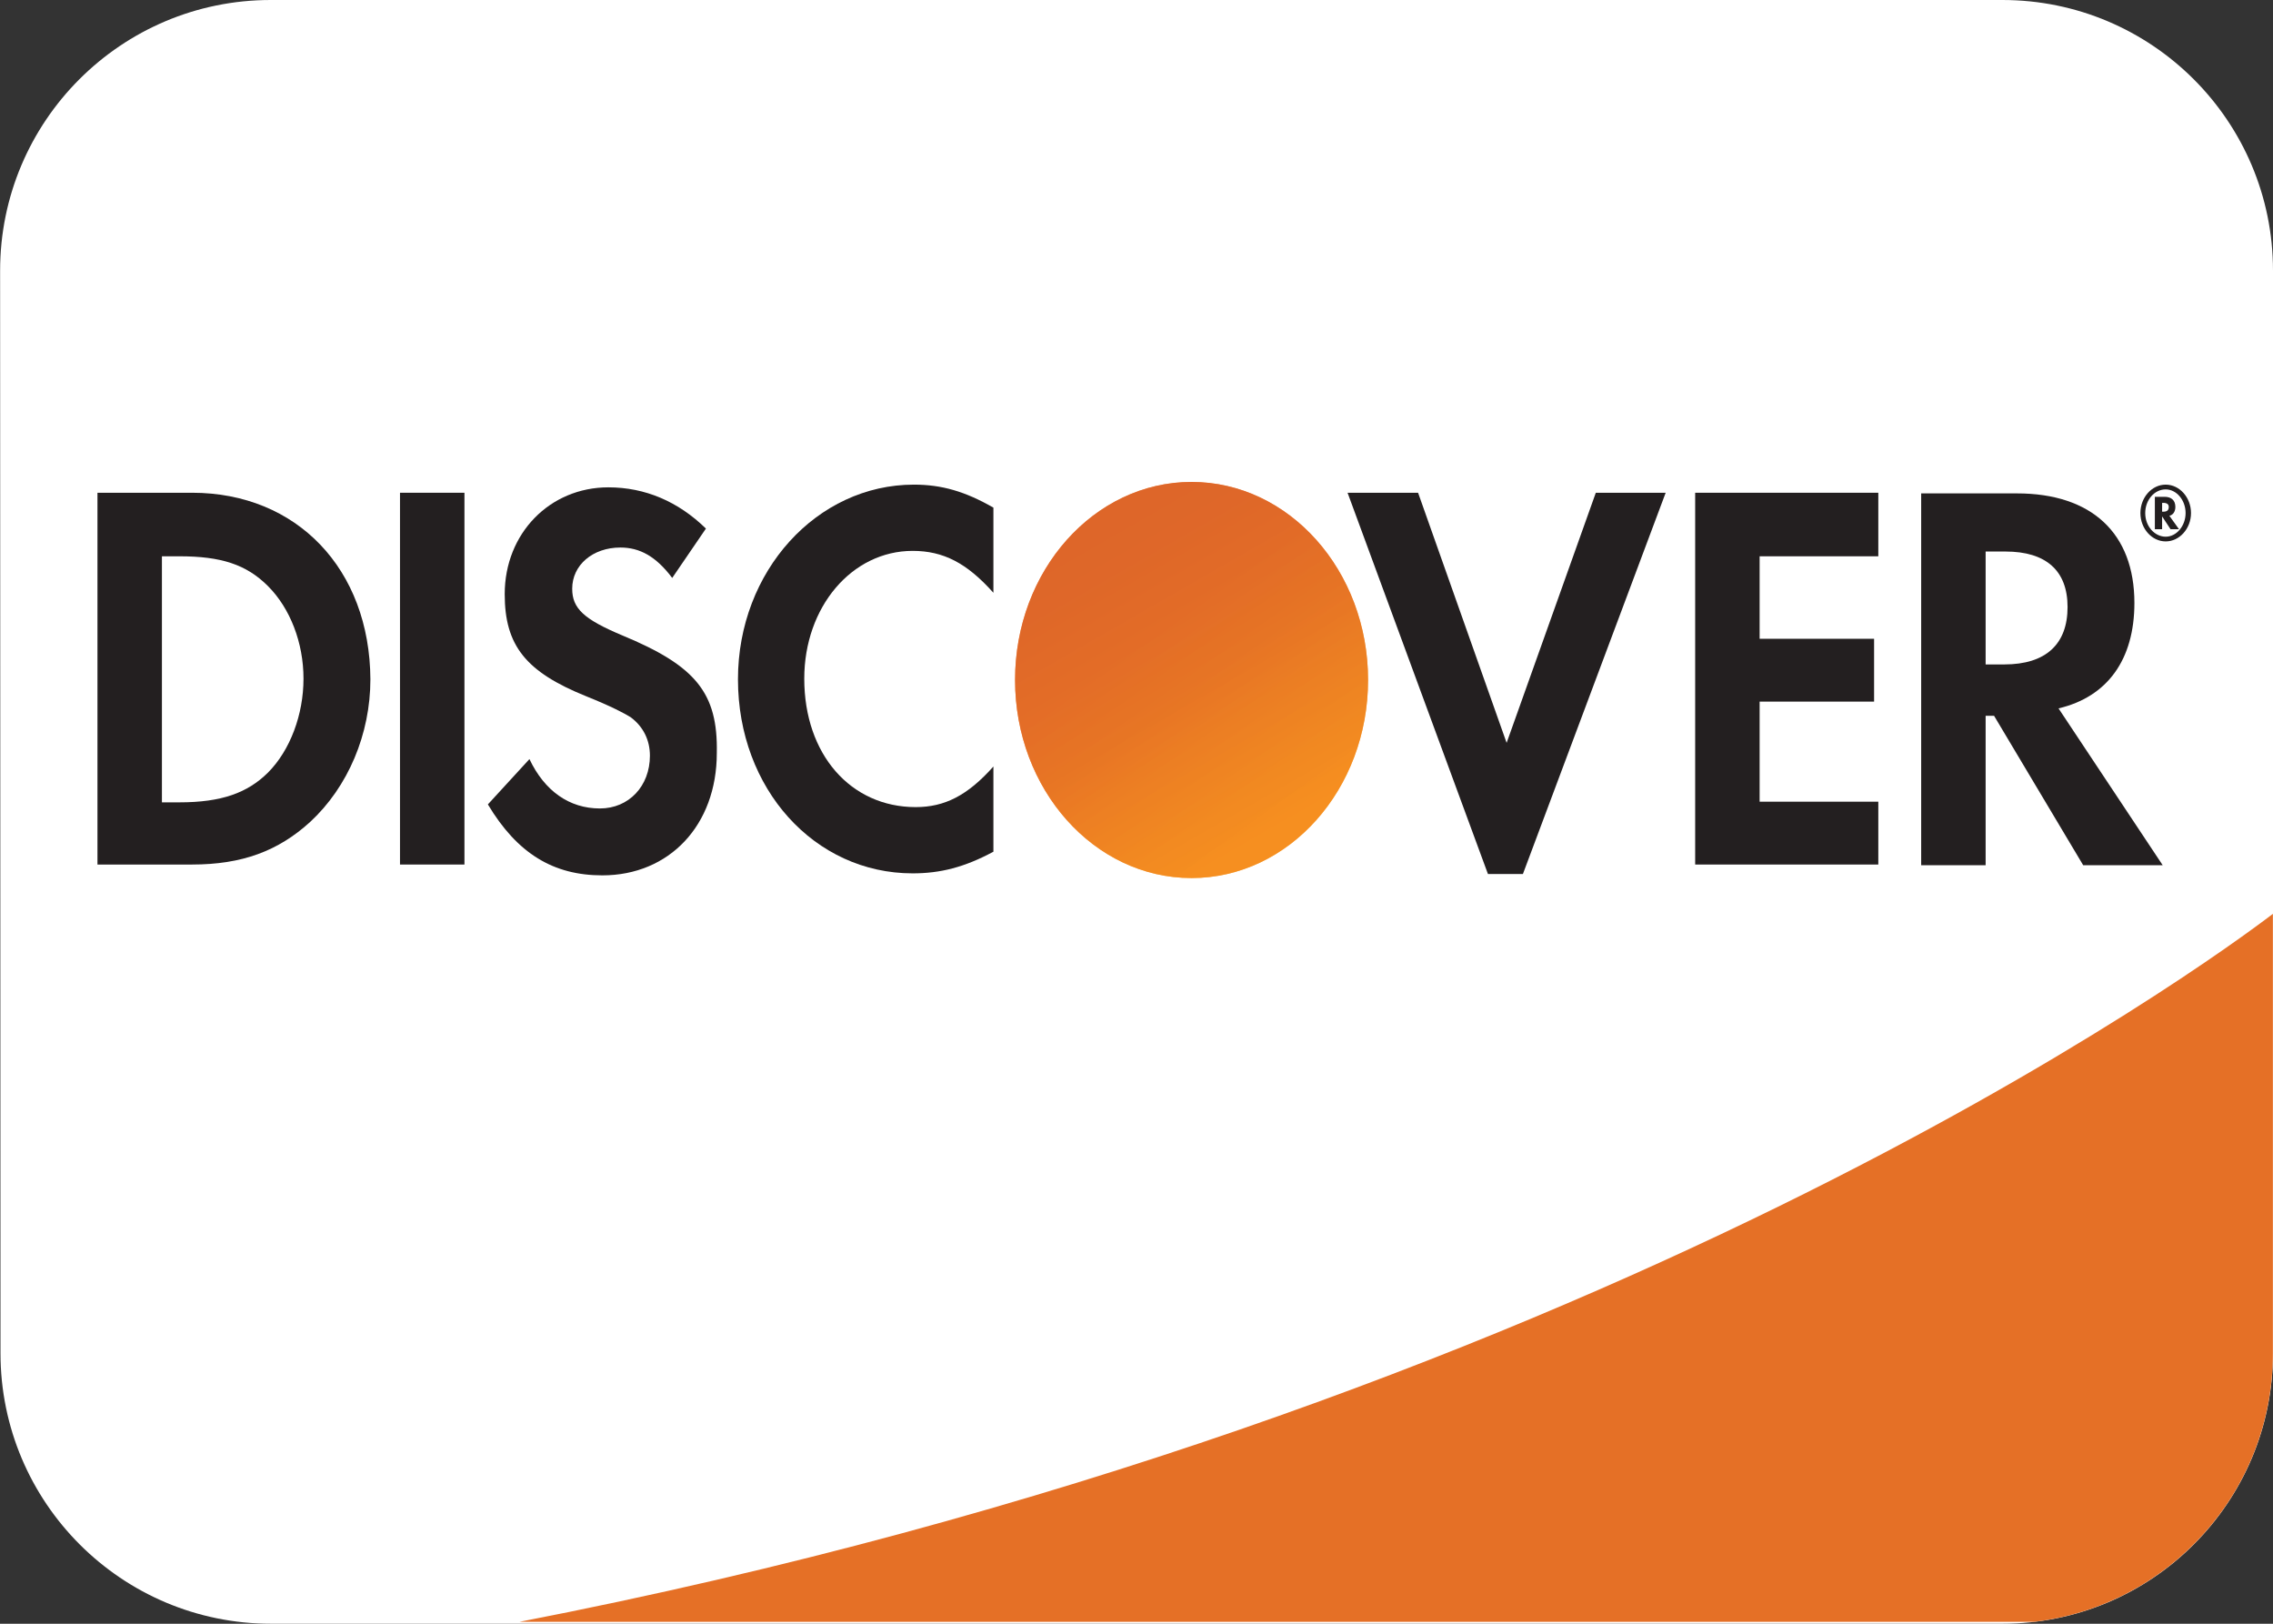<svg width="42" height="30" viewBox="0 0 42 30" fill="none" xmlns="http://www.w3.org/2000/svg">
<rect x="0" y="0" width="42" height="30" fill="#333333" stroke="none"/>
<path d="M0.002 5.002C0.001 2.24 2.24 0 5.002 0H37C39.761 0 42 2.239 42 5V25C42 27.761 39.761 30 37 30H5.009C2.249 30 0.01 27.763 0.009 25.002L0.002 5.002Z" fill="white"/>
<path fill-rule="evenodd" clip-rule="evenodd" d="M41.998 16.884V24.999C41.998 27.562 40.069 29.675 37.583 29.965H9.596C29.526 26.104 40.877 17.739 41.998 16.884Z" fill="#E57026"/>
<path d="M3.549 9.104H1.801V15.973H3.549C4.473 15.973 5.141 15.723 5.731 15.186C6.432 14.537 6.844 13.563 6.844 12.551C6.833 10.515 5.486 9.104 3.549 9.104ZM4.951 14.275C4.573 14.649 4.094 14.824 3.315 14.824H2.992V10.278H3.315C4.083 10.278 4.551 10.428 4.951 10.828C5.363 11.24 5.608 11.877 5.608 12.539C5.608 13.2 5.363 13.862 4.951 14.275Z" fill="#231F20"/>
<path d="M8.582 9.104H7.391V15.973H8.582V9.104Z" fill="#231F20"/>
<path d="M11.497 11.739C10.785 11.44 10.573 11.24 10.573 10.877C10.573 10.44 10.952 10.116 11.464 10.116C11.82 10.116 12.12 10.278 12.421 10.678L13.044 9.766C12.532 9.266 11.92 9.004 11.241 9.004C10.161 9.004 9.326 9.853 9.326 10.977C9.326 11.927 9.716 12.414 10.829 12.863C11.297 13.051 11.53 13.176 11.653 13.251C11.887 13.425 12.009 13.675 12.009 13.962C12.009 14.524 11.62 14.937 11.085 14.937C10.518 14.937 10.061 14.612 9.783 14.025L9.015 14.862C9.56 15.773 10.228 16.173 11.13 16.173C12.365 16.173 13.245 15.249 13.245 13.912C13.267 12.801 12.855 12.301 11.497 11.739Z" fill="#231F20"/>
<path d="M13.636 12.551C13.636 14.574 15.05 16.136 16.864 16.136C17.377 16.136 17.822 16.023 18.356 15.736V14.162C17.877 14.699 17.454 14.912 16.92 14.912C15.718 14.912 14.861 13.937 14.861 12.539C14.861 11.215 15.74 10.178 16.864 10.178C17.432 10.178 17.866 10.403 18.356 10.952V9.379C17.833 9.079 17.399 8.954 16.887 8.954C15.095 8.954 13.636 10.553 13.636 12.551Z" fill="#231F20"/>
<path d="M27.839 13.725L26.203 9.104H24.9L27.494 16.148H28.14L30.778 9.104H29.487L27.839 13.725Z" fill="#231F20"/>
<path d="M31.323 15.973H34.707V14.812H32.514V12.963H34.629V11.802H32.514V10.278H34.707V9.104H31.323V15.973Z" fill="#231F20"/>
<path d="M39.439 11.14C39.439 9.853 38.649 9.116 37.269 9.116H35.499V15.986H36.69V13.225H36.846L38.493 15.986H39.962L38.037 13.088C38.938 12.876 39.439 12.189 39.439 11.14ZM37.035 12.276H36.69V10.19H37.057C37.803 10.19 38.204 10.54 38.204 11.215C38.204 11.902 37.803 12.276 37.035 12.276Z" fill="#231F20"/>
<path d="M22.017 16.223C23.819 16.223 25.279 14.585 25.279 12.563C25.279 10.542 23.819 8.904 22.017 8.904C20.216 8.904 18.756 10.542 18.756 12.563C18.756 14.585 20.216 16.223 22.017 16.223Z" fill="url(#paint0_linear)"/>
<path opacity="0.65" d="M22.017 16.223C23.819 16.223 25.279 14.585 25.279 12.563C25.279 10.542 23.819 8.904 22.017 8.904C20.216 8.904 18.756 10.542 18.756 12.563C18.756 14.585 20.216 16.223 22.017 16.223Z" fill="url(#paint1_linear)"/>
<path d="M40.196 9.366C40.196 9.241 40.118 9.179 39.996 9.179H39.817V9.778H39.951V9.541L40.107 9.778H40.263L40.085 9.529C40.151 9.516 40.196 9.454 40.196 9.366ZM39.973 9.454H39.951V9.291H39.973C40.04 9.291 40.074 9.316 40.074 9.366C40.074 9.429 40.04 9.454 39.973 9.454Z" fill="#231F20"/>
<path d="M40.017 8.954C39.761 8.954 39.55 9.191 39.55 9.479C39.55 9.766 39.761 10.003 40.017 10.003C40.273 10.003 40.485 9.766 40.485 9.479C40.485 9.191 40.273 8.954 40.017 8.954ZM40.017 9.916C39.817 9.916 39.639 9.728 39.639 9.479C39.639 9.241 39.806 9.042 40.017 9.042C40.218 9.042 40.385 9.241 40.385 9.479C40.385 9.716 40.218 9.916 40.017 9.916Z" fill="#231F20"/>
<defs>
<linearGradient id="paint0_linear" x1="23.684" y1="15.492" x2="21.044" y2="11.808" gradientUnits="userSpaceOnUse">
<stop stop-color="#F89F20"/>
<stop offset="0.25" stop-color="#F79A20"/>
<stop offset="0.533" stop-color="#F68D20"/>
<stop offset="0.62" stop-color="#F58720"/>
<stop offset="0.723" stop-color="#F48120"/>
<stop offset="1" stop-color="#F37521"/>
</linearGradient>
<linearGradient id="paint1_linear" x1="23.328" y1="15.439" x2="19.392" y2="8.581" gradientUnits="userSpaceOnUse">
<stop stop-color="#F58720"/>
<stop offset="0.359" stop-color="#E16F27"/>
<stop offset="0.703" stop-color="#D4602C"/>
<stop offset="0.982" stop-color="#D05B2E"/>
</linearGradient>
</defs>
</svg>
